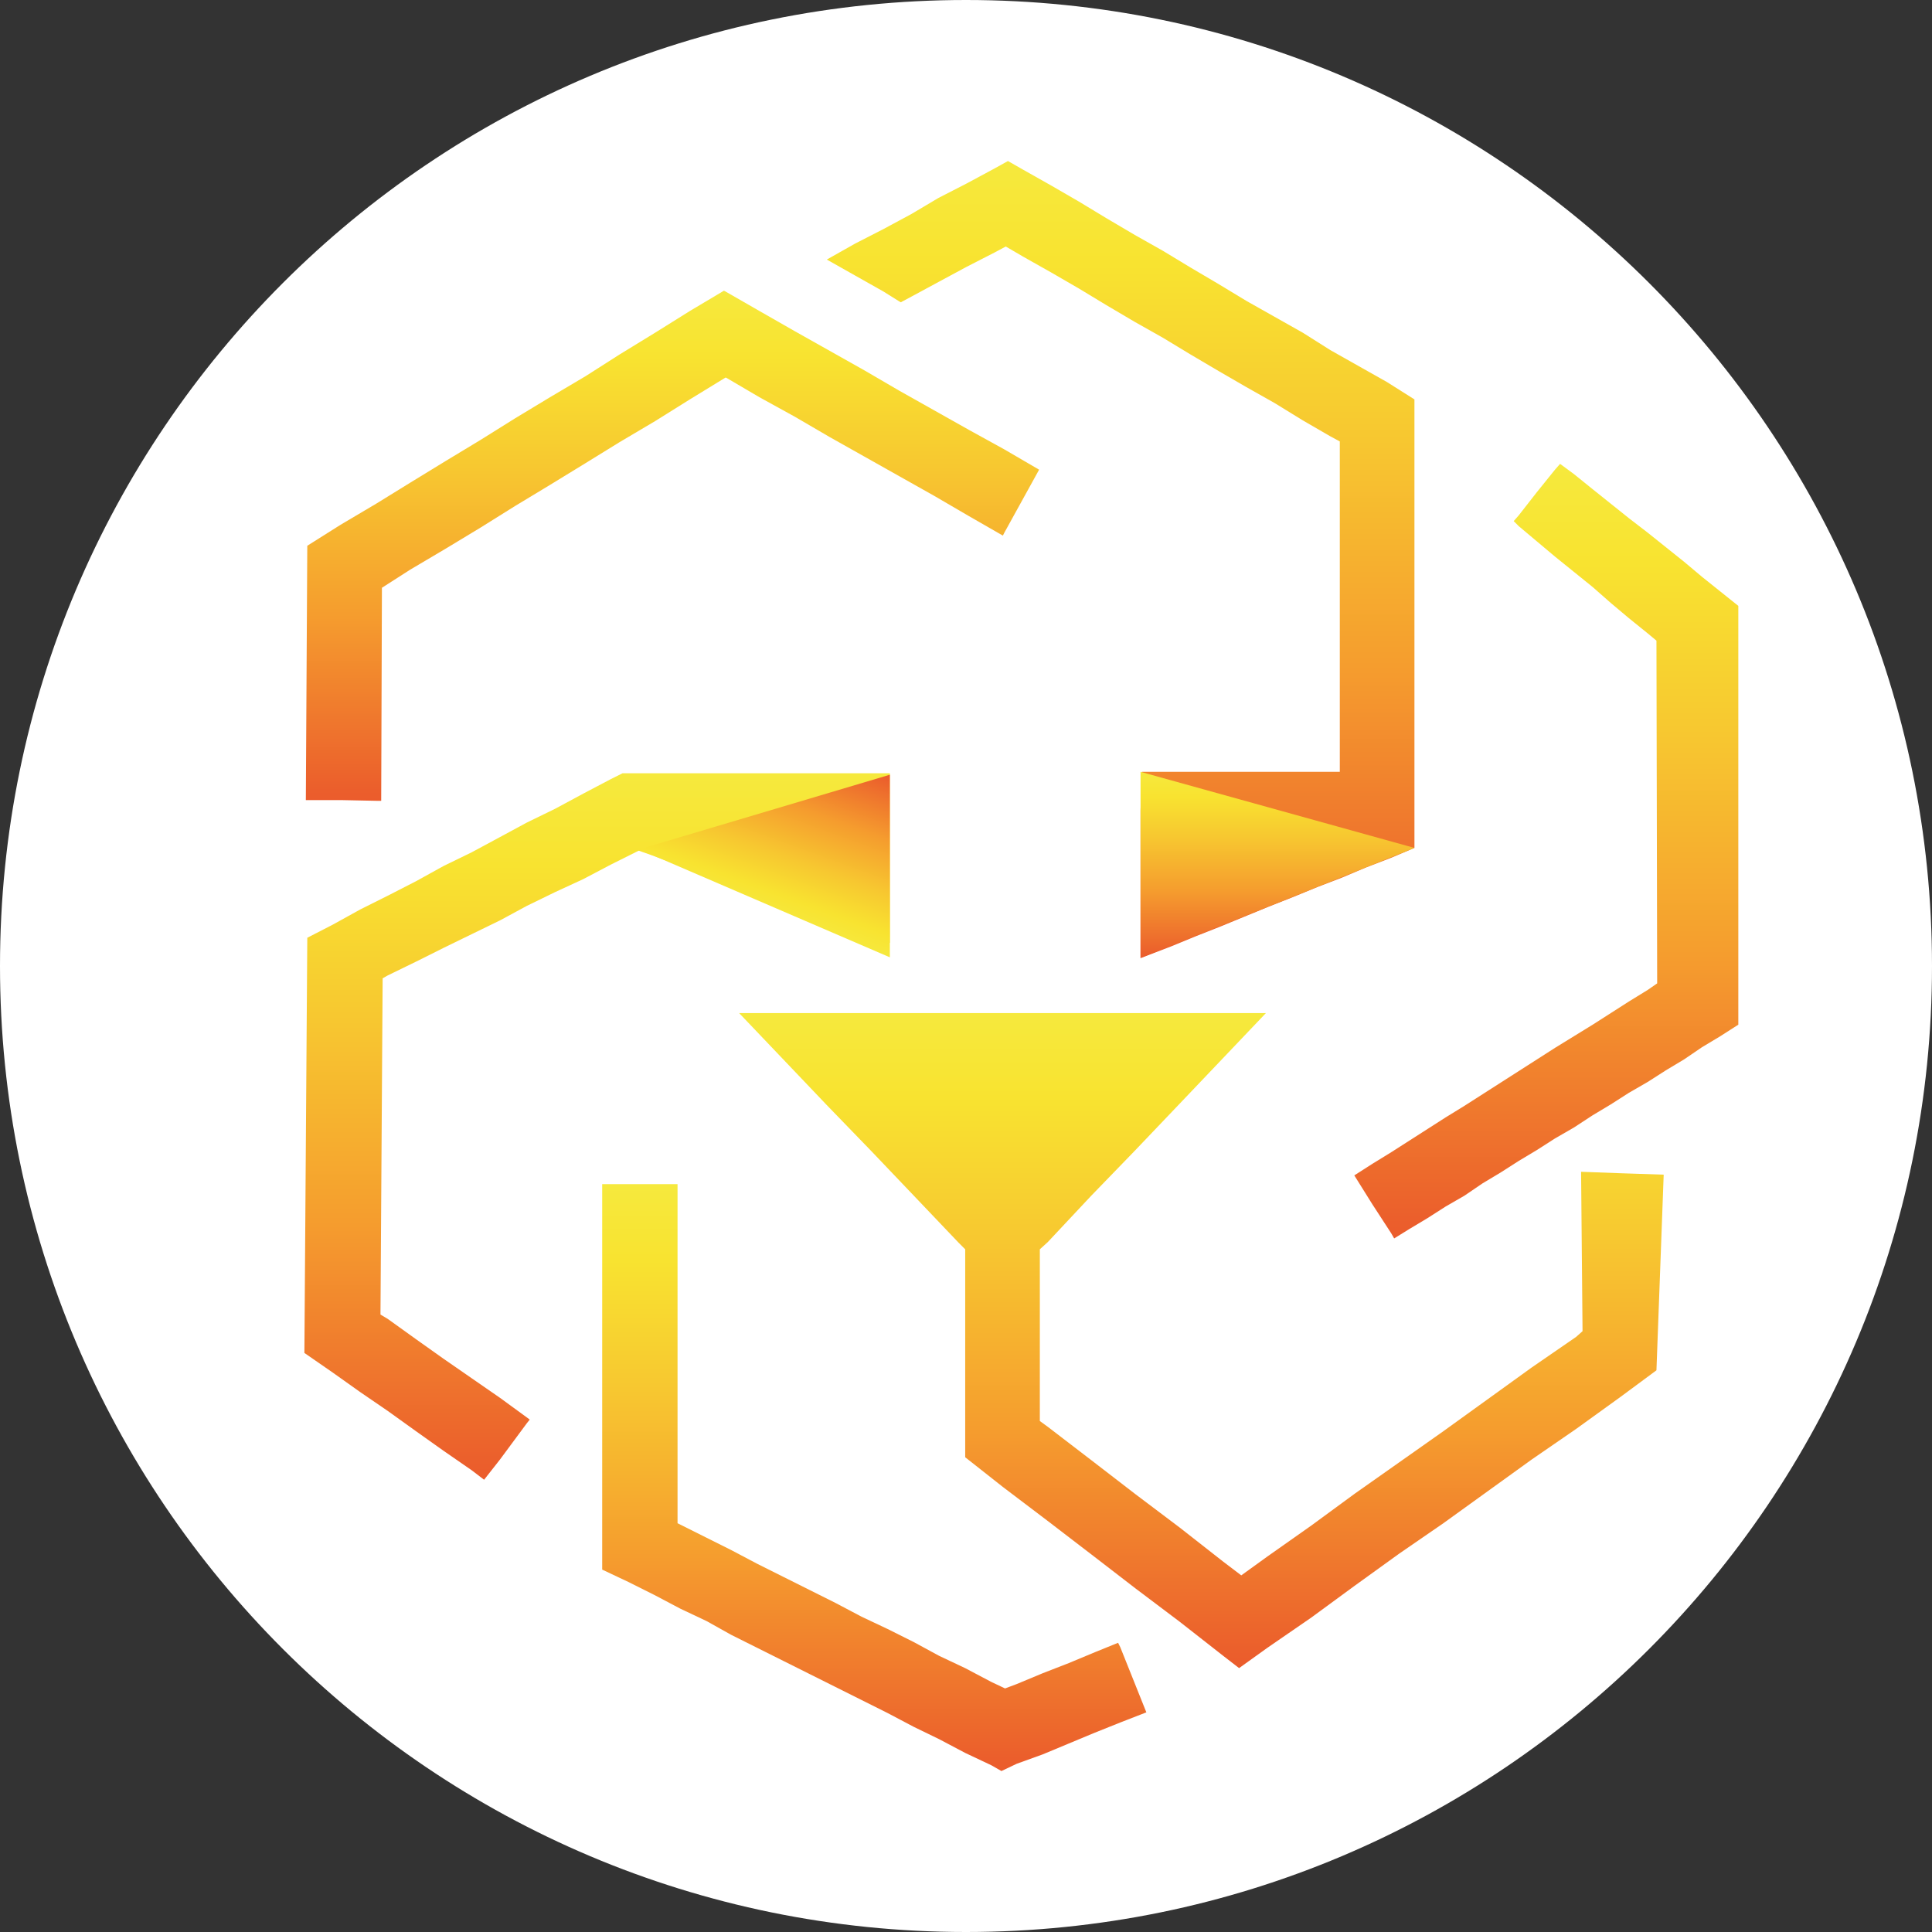 <svg width="250" height="250" viewBox="0 0 250 250" fill="none" xmlns="http://www.w3.org/2000/svg">
<rect x="0" y="0" width="250" height="250" fill="#333333" stroke="none"/>
<g clip-path="url(#clip0_46_11406)">
<path d="M125 250C194.036 250 250 194.036 250 125C250 55.964 194.036 0 125 0C55.964 0 0 55.964 0 125C0 194.036 55.964 250 125 250Z" fill="white"/>
<path d="M82.612 110.095H82.705L84.299 110.657L85.799 111.22L87.393 111.689L88.893 112.345L90.487 112.908L91.987 113.47L93.581 114.033L95.082 114.595L96.582 115.158L98.082 115.72L99.676 116.283L101.176 116.939L102.77 117.408L104.27 117.971L105.864 118.533L107.364 119.189L108.958 119.752L110.458 120.221L111.958 120.783L113.552 121.44L115.146 122.002V119.564V119.189V117.22V115.814V114.783V112.345V110.001V107.563V105.219V102.688V100.344V100.062H113.271H111.489H111.302H109.333H107.833H107.27H105.301H104.27H103.239H101.176H100.613H99.207H97.238H97.144H97.05H95.175H93.488H93.206H91.144H89.831H86.268H82.705H82.612H80.549L79.049 100.813L75.486 102.688L71.829 104.657L68.173 106.438L64.704 108.313L61.047 110.282L57.39 112.064L53.827 114.033L50.171 115.908L46.608 117.689L43.045 119.658L39.764 121.346L39.388 175.07L43.045 177.601L46.608 180.133L50.171 182.571L53.827 185.196L57.39 187.728L61.047 190.259L62.641 191.478L64.704 188.853L68.173 184.165L68.548 183.696L68.173 183.415L64.704 180.883L61.047 178.352L57.39 175.82L53.827 173.289L50.171 170.663L49.233 170.101L49.514 126.596L50.171 126.221L53.827 124.44L57.39 122.659L61.047 120.877L64.704 119.096L68.173 117.22L71.829 115.439L75.486 113.751L79.049 111.876L82.612 110.095Z" fill="url(#paint0_linear_46_11406)"/>
<path d="M144.68 212.576L141.68 213.795L138.305 215.201L134.929 216.514L131.554 217.92L130.054 218.483L128.272 217.639L124.897 215.858L121.522 214.264L118.24 212.482L114.865 210.795L111.489 209.201L108.114 207.419L104.739 205.732L101.363 204.044L97.988 202.356L94.613 200.575L91.425 198.981L88.05 197.293L87.674 197.106V153.227H84.674H81.299H77.924V203.106L81.299 204.7L84.674 206.388L88.05 208.169L91.425 209.763L94.613 211.545L97.988 213.232L101.363 214.92L104.739 216.608L108.114 218.295L111.489 219.983L114.865 221.671L118.24 223.452L121.522 225.046L124.897 226.828L128.272 228.421L129.585 229.172L131.554 228.234L134.929 227.015L138.305 225.609L141.68 224.202L144.961 222.89L148.337 221.577L144.961 213.139L144.68 212.576Z" fill="url(#paint1_linear_46_11406)"/>
<path d="M204.592 151.627L204.78 172.254L203.936 173.004L198.217 176.942L192.497 181.068L186.778 185.193L181.059 189.225L175.339 193.256L169.714 197.382L163.995 201.413L160.619 203.851L158.275 202.07L152.65 197.663L146.93 193.35L141.211 188.943L135.586 184.63L134.554 183.88V161.659L135.586 160.722L141.211 154.721L146.93 148.814L152.65 142.814L158.275 136.907L163.807 131.094H158.275H152.65H146.93H141.211H135.586H129.772H124.053H118.428H112.708H106.989H101.363H95.644L101.363 137.094L106.989 143.001L112.708 148.908L118.428 154.909L124.053 160.815L124.897 161.659V188.568L129.772 192.412L135.586 196.819L141.211 201.132L146.93 205.539L152.65 209.852L158.275 214.258L160.338 215.852L163.995 213.227L169.714 209.289L175.339 205.164L181.059 201.038L186.778 197.1L192.497 192.975L198.217 188.85L203.936 184.912L209.655 180.786L214.343 177.317L215.281 152.002L209.655 151.815L204.592 151.627Z" fill="url(#paint2_linear_46_11406)"/>
<path d="M48.671 103.624H49.327L49.421 76.058L53.077 73.715L57.672 70.996L62.172 68.276L66.672 65.464L71.173 62.745L75.767 59.932L80.174 57.213L84.768 54.494L89.268 51.681L93.863 48.868H93.956L98.269 51.4L102.864 53.931L107.364 56.557L111.864 59.088L116.365 61.62L120.865 64.151L125.366 66.776L129.772 69.308L129.96 68.933L134.46 60.776L129.96 58.151L125.366 55.619L120.865 53.087L116.365 50.556L111.864 47.931L107.364 45.399L102.864 42.868L98.269 40.242L93.863 37.711L93.675 37.617L89.268 40.242L84.768 43.055L80.174 45.868L75.767 48.681L71.173 51.4L66.672 54.119L62.172 56.932L57.672 59.651L53.077 62.463L48.671 65.182L44.076 67.901L39.763 70.621L39.576 103.53H44.076L48.671 103.624Z" fill="url(#paint3_linear_46_11406)"/>
<path d="M224.938 78.4L222.594 76.525L220.25 74.65L217.906 72.681L215.562 70.806L213.218 68.931L210.781 67.055L208.437 65.18L206.093 63.305L203.655 61.336L201.874 60.023L201.217 60.773L198.873 63.68L196.529 66.68L195.873 67.43L196.529 68.087L198.873 70.056L201.217 72.025L203.655 73.994L206.093 75.963L208.437 78.025L210.781 79.994L213.218 81.963L214.344 82.901L214.437 127.249L213.218 128.093L210.781 129.593L208.437 131.093L206.093 132.593L203.655 134.093L201.217 135.593L198.873 137.094L196.529 138.594L194.185 140.094L191.841 141.594L189.497 143.094L187.06 144.594L184.716 146.095L182.372 147.595L180.028 149.095L177.59 150.595L175.246 152.095L177.59 155.845L180.028 159.596L180.403 160.252L182.372 159.033L184.716 157.627L187.06 156.127L189.497 154.72L191.841 153.126L194.185 151.72L196.529 150.22L198.873 148.814L201.217 147.313L203.655 145.907L206.093 144.313L208.437 142.907L210.781 141.407L213.218 140L215.562 138.5L217.906 137.094L220.25 135.5L222.594 134.093L224.938 132.593V78.4Z" fill="url(#paint4_linear_46_11406)"/>
<path d="M147.587 104.844V107.282V109.72V112.158V114.689V117.221V119.658V122.096V123.971L148.337 123.69L151.524 122.471L154.712 121.158L157.806 119.94L160.994 118.627L164.182 117.314L167.276 116.095L170.464 114.783L173.652 113.564L176.746 112.251L179.934 111.032L183.028 109.72V107.282V106.344V99.875V51.683L179.465 49.432L175.808 47.37L172.152 45.307L168.589 43.057L164.932 40.994L161.275 38.931L157.713 36.775L154.056 34.619L150.493 32.462L146.837 30.399L143.18 28.243L139.617 26.087L136.054 24.024L132.398 21.961L130.429 20.836L128.741 21.773L125.084 23.742L121.428 25.618L117.959 27.68L114.302 29.649L110.645 31.524L106.989 33.587L110.645 35.65L114.302 37.713L116.552 39.119L117.959 38.369L121.428 36.494L125.084 34.525L128.741 32.65L130.147 31.899L132.398 33.212L136.054 35.275L139.617 37.338L143.18 39.494L146.837 41.651L150.493 43.713L154.056 45.87L157.713 48.026L161.275 50.089L164.932 52.152L168.589 54.402L172.152 56.465L173.37 57.121V99.875H172.527H172.152H170.464H168.589H168.401H166.245H164.932H164.182H162.119H161.275H160.057H157.994H157.713H155.931H154.056H153.868H151.712H150.493H149.649H148.055H147.774" fill="url(#paint5_linear_46_11406)"/>
<path d="M147.587 123.971L183.028 109.72L147.587 99.875" fill="url(#paint6_linear_46_11406)"/>
<path d="M115.146 123.971V100.25L82.705 109.907L115.146 123.877" fill="url(#paint7_linear_46_11406)"/>
</g>
<defs>
<linearGradient id="paint0_linear_46_11406" x1="77.244" y1="100.091" x2="77.244" y2="191.44" gradientUnits="userSpaceOnUse">
<stop stop-color="#F6E93D"/>
<stop offset="0.13" stop-color="#F8E330"/>
<stop offset="0.35" stop-color="#F7C730"/>
<stop offset="0.64" stop-color="#F59C2E"/>
<stop offset="0.98" stop-color="#EB5E2C"/>
<stop offset="1" stop-color="#EB5C2C"/>
</linearGradient>
<linearGradient id="paint1_linear_46_11406" x1="113.144" y1="153.264" x2="113.144" y2="229.162" gradientUnits="userSpaceOnUse">
<stop stop-color="#F6E93D"/>
<stop offset="0.13" stop-color="#F8E330"/>
<stop offset="0.35" stop-color="#F7C730"/>
<stop offset="0.64" stop-color="#F59C2E"/>
<stop offset="0.98" stop-color="#EB5E2C"/>
<stop offset="1" stop-color="#EB5C2C"/>
</linearGradient>
<linearGradient id="paint2_linear_46_11406" x1="155.458" y1="131.084" x2="155.458" y2="215.88" gradientUnits="userSpaceOnUse">
<stop stop-color="#F6E93D"/>
<stop offset="0.13" stop-color="#F8E330"/>
<stop offset="0.35" stop-color="#F7C730"/>
<stop offset="0.64" stop-color="#F59C2E"/>
<stop offset="0.98" stop-color="#EB5E2C"/>
<stop offset="1" stop-color="#EB5C2C"/>
</linearGradient>
<linearGradient id="paint3_linear_46_11406" x1="87.013" y1="37.645" x2="87.013" y2="103.633" gradientUnits="userSpaceOnUse">
<stop stop-color="#F6E93D"/>
<stop offset="0.13" stop-color="#F8E330"/>
<stop offset="0.35" stop-color="#F7C730"/>
<stop offset="0.64" stop-color="#F59C2E"/>
<stop offset="0.98" stop-color="#EB5E2C"/>
<stop offset="1" stop-color="#EB5C2C"/>
</linearGradient>
<linearGradient id="paint4_linear_46_11406" x1="200.13" y1="60.005" x2="200.13" y2="160.262" gradientUnits="userSpaceOnUse">
<stop stop-color="#F6E93D"/>
<stop offset="0.13" stop-color="#F8E330"/>
<stop offset="0.35" stop-color="#F7C730"/>
<stop offset="0.64" stop-color="#F59C2E"/>
<stop offset="0.98" stop-color="#EB5E2C"/>
<stop offset="1" stop-color="#EB5C2C"/>
</linearGradient>
<linearGradient id="paint5_linear_46_11406" x1="144.999" y1="20.836" x2="144.999" y2="123.999" gradientUnits="userSpaceOnUse">
<stop stop-color="#F6E93D"/>
<stop offset="0.13" stop-color="#F8E330"/>
<stop offset="0.35" stop-color="#F7C730"/>
<stop offset="0.64" stop-color="#F59C2E"/>
<stop offset="0.98" stop-color="#EB5E2C"/>
<stop offset="1" stop-color="#EB5C2C"/>
</linearGradient>
<linearGradient id="paint6_linear_46_11406" x1="165.27" y1="99.941" x2="165.27" y2="124.027" gradientUnits="userSpaceOnUse">
<stop stop-color="#F6E93D"/>
<stop offset="0.13" stop-color="#F8E330"/>
<stop offset="0.35" stop-color="#F7C730"/>
<stop offset="0.64" stop-color="#F59C2E"/>
<stop offset="0.98" stop-color="#EB5E2C"/>
<stop offset="1" stop-color="#EB5C2C"/>
</linearGradient>
<linearGradient id="paint7_linear_46_11406" x1="98.534" y1="118.015" x2="106.185" y2="96.994" gradientUnits="userSpaceOnUse">
<stop stop-color="#F6E93D"/>
<stop offset="0.13" stop-color="#F8E330"/>
<stop offset="0.35" stop-color="#F7C730"/>
<stop offset="0.64" stop-color="#F59C2E"/>
<stop offset="0.98" stop-color="#EB5E2C"/>
<stop offset="1" stop-color="#EB5C2C"/>
</linearGradient>
<clipPath id="clip0_46_11406">
<rect width="250" height="250" fill="white"/>
</clipPath>
</defs>
</svg>
